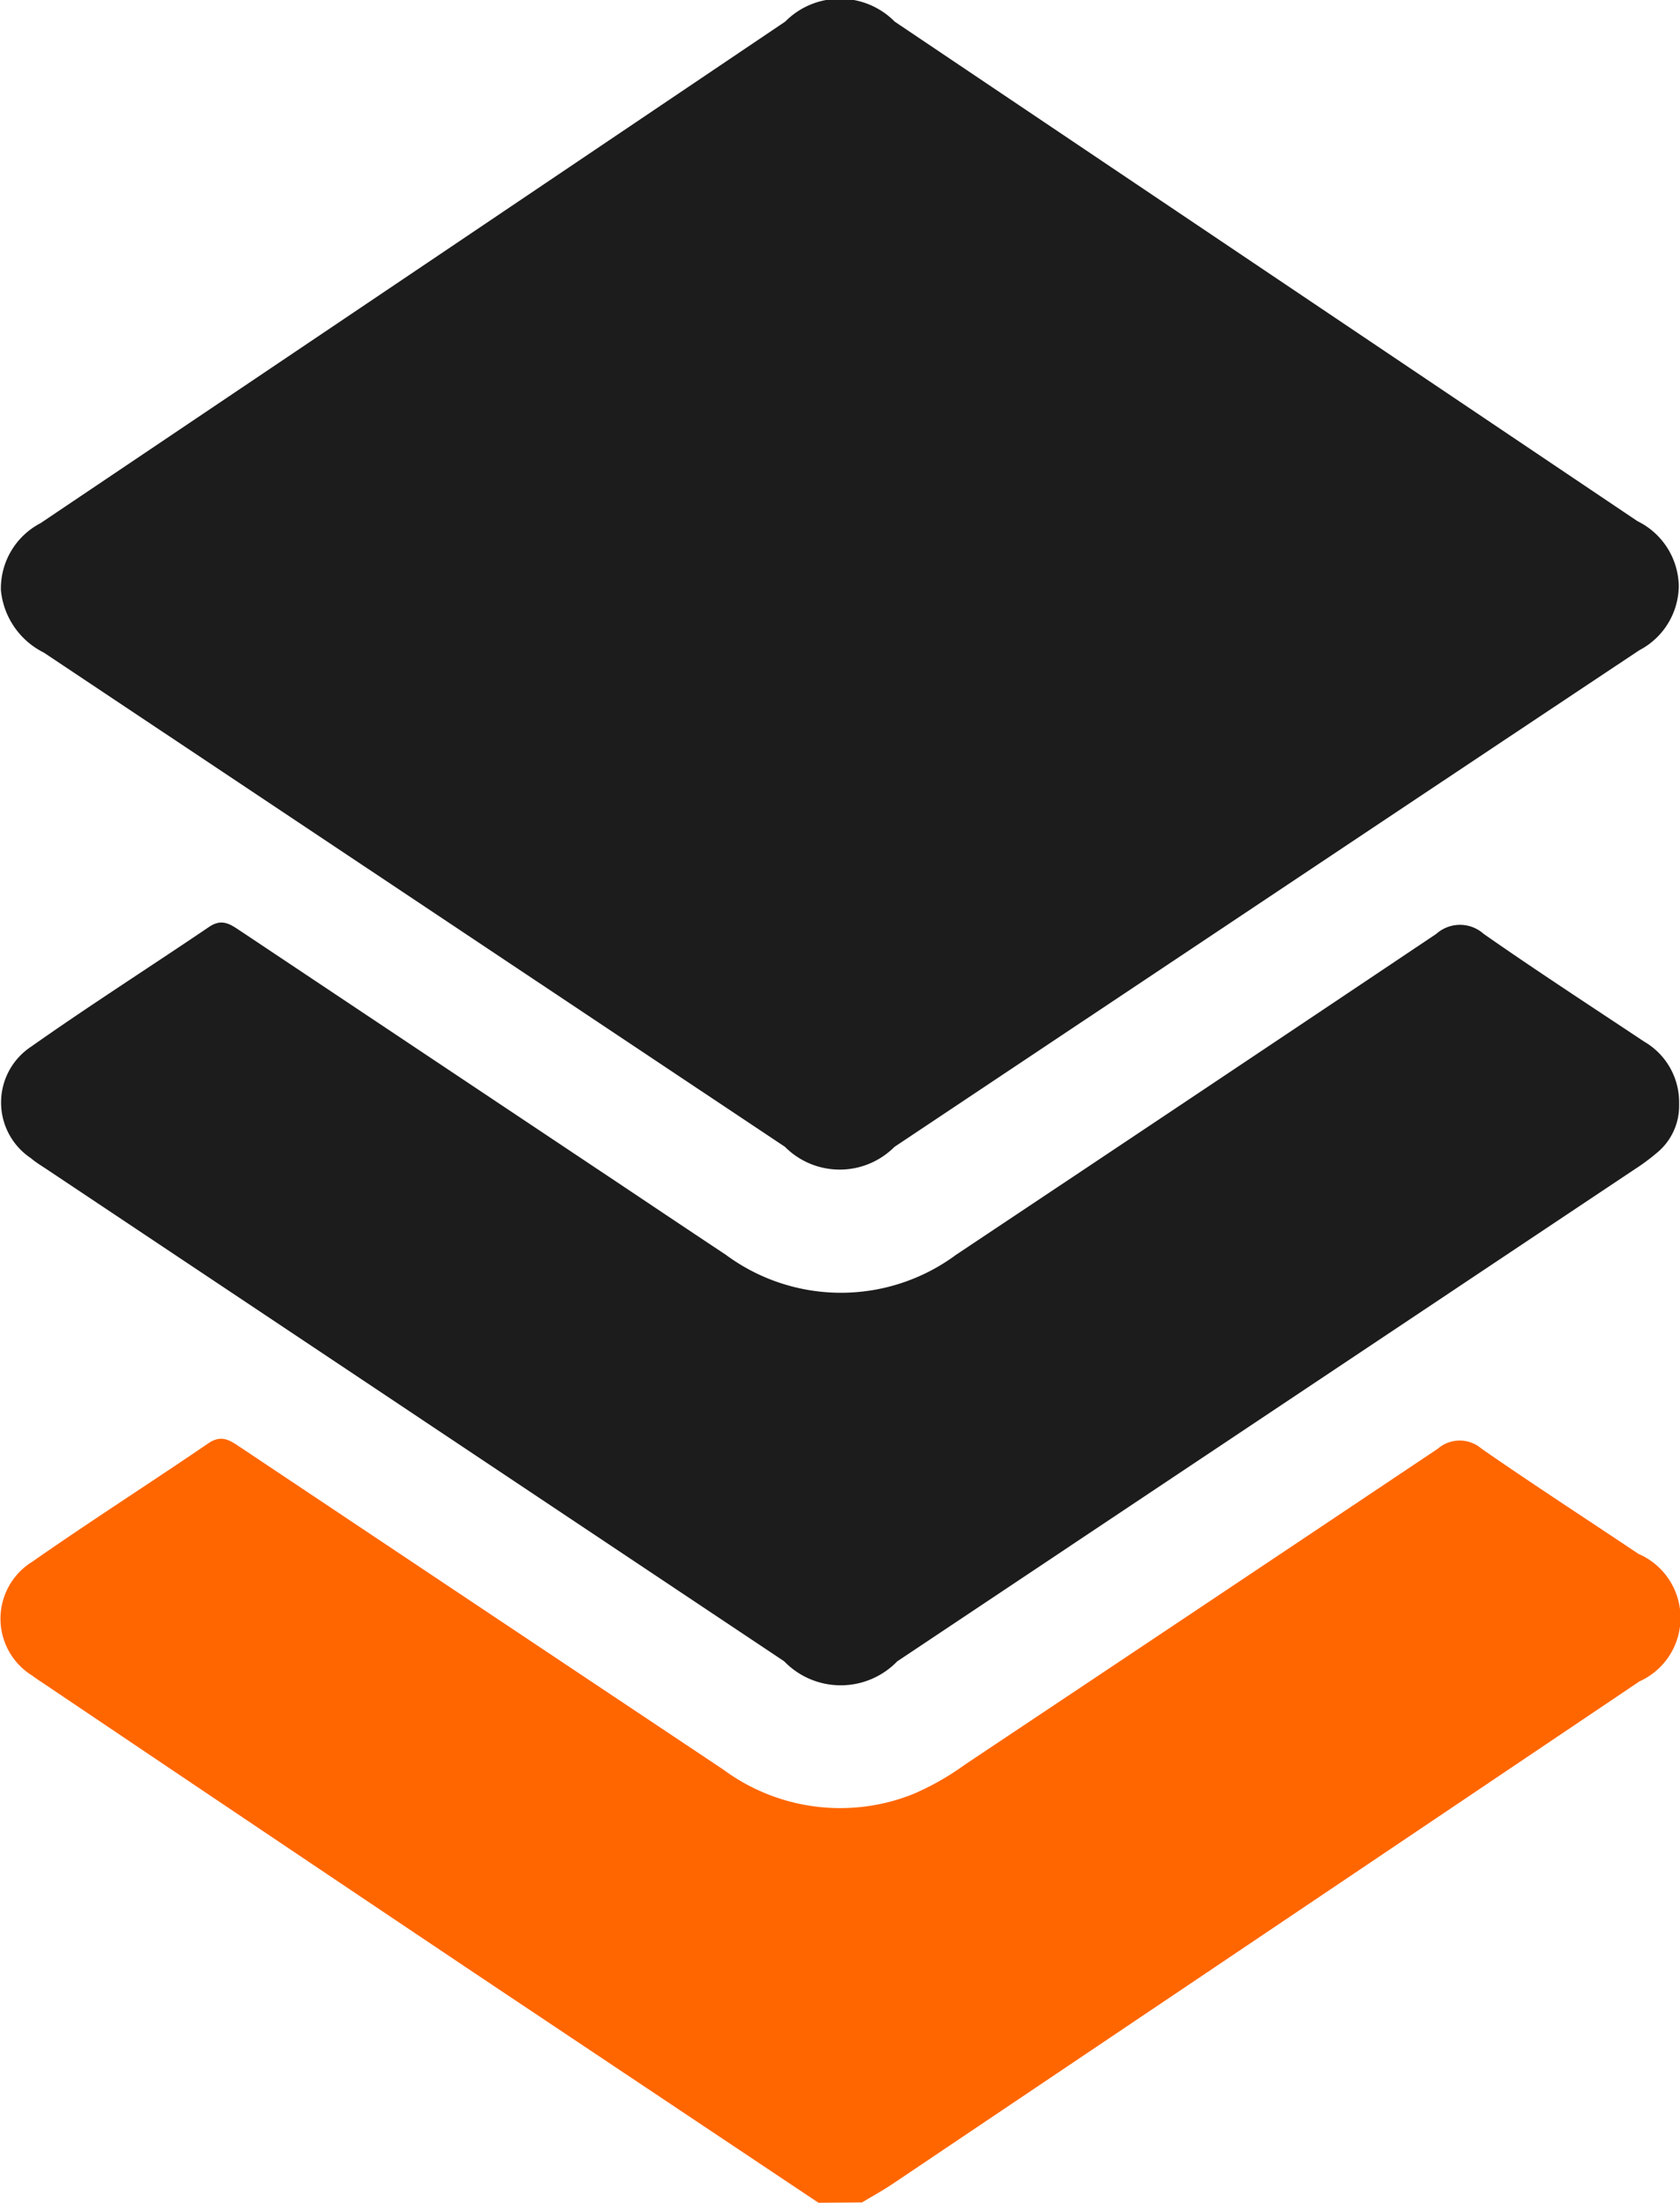 <svg xmlns="http://www.w3.org/2000/svg" width="15.084" height="19.764" viewBox="0 0 15.084 19.764">
  <g id="Group_6074" data-name="Group 6074" transform="translate(795.676 -127.519)">
    <path id="Path_17443" data-name="Path 17443" d="M-788.326,402.225q-1.547-1.032-3.093-2.064-1.921-1.287-3.84-2.579c-.043-.029-.086-.056-.127-.087a.6.6,0,0,1,0-1.021c.521-.364,1.058-.706,1.583-1.064.122-.083.2-.02.293.041q2.164,1.444,4.329,2.887a1.766,1.766,0,0,0,1.7.222,2.4,2.4,0,0,0,.468-.265q2.125-1.416,4.248-2.836a.3.3,0,0,1,.392,0c.464.322.939.629,1.409.944a.625.625,0,0,1,.009,1.144q-3.35,2.254-6.7,4.505c-.09.061-.186.113-.28.17Z" transform="translate(-0.001 -254.942)" fill="#f60"/>
    <path id="Path_17444" data-name="Path 17444" d="M-780.428,132.777a.658.658,0,0,1-.354.576q-1.645,1.094-3.288,2.19l-3.4,2.266a.694.694,0,0,1-.983,0q-3.327-2.217-6.655-4.435a.7.7,0,0,1-.385-.561.661.661,0,0,1,.356-.6q1.785-1.2,3.568-2.4l3.118-2.1a.691.691,0,0,1,.983,0q3.335,2.241,6.669,4.482A.661.661,0,0,1-780.428,132.777Z" transform="translate(-0.175 0)" fill="#1c1c1c"/>
    <path id="Path_17445" data-name="Path 17445" d="M-780.6,300.978a.545.545,0,0,1-.2.438,1.883,1.883,0,0,1-.2.148l-6.62,4.414a.706.706,0,0,1-1.015,0l-6.62-4.414c-.048-.032-.1-.063-.143-.1a.6.6,0,0,1,0-1c.525-.37,1.067-.715,1.6-1.076.123-.083.2-.015.293.045l3.222,2.148c.374.249.747.5,1.122.748a1.738,1.738,0,0,0,2.071,0q2.157-1.436,4.31-2.878a.319.319,0,0,1,.425,0c.474.331.959.646,1.44.966A.629.629,0,0,1-780.6,300.978Z" transform="translate(0 -163.553)" fill="#1c1c1c"/>
  </g>
</svg>
